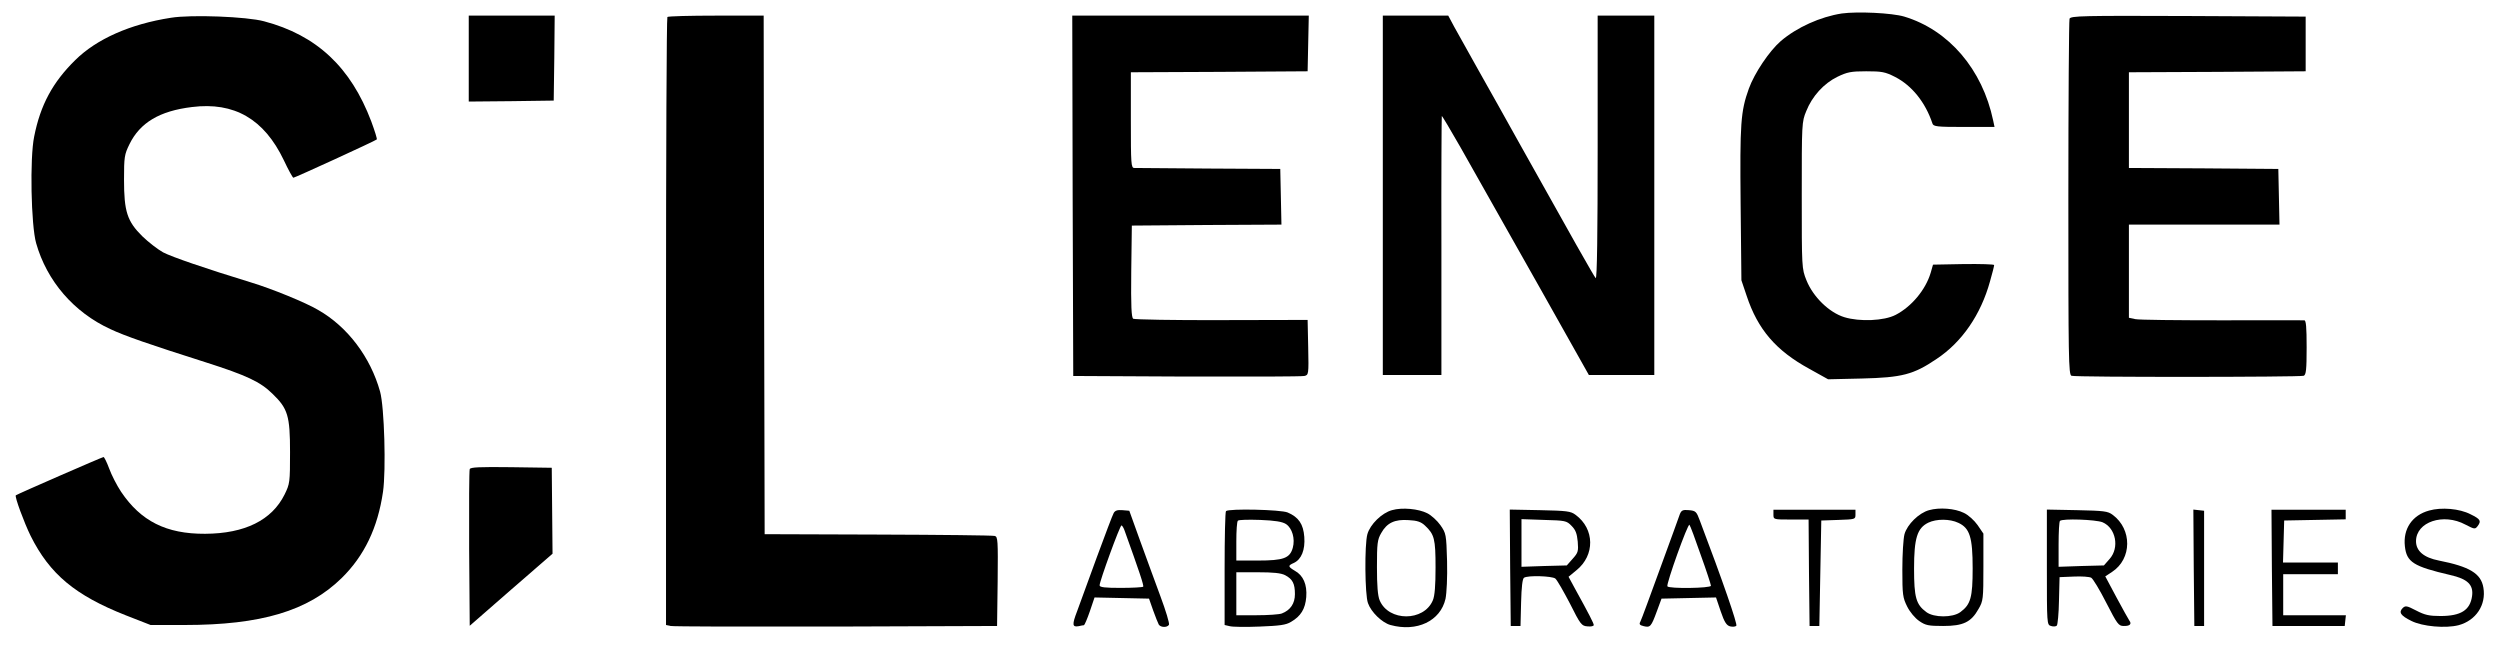 <?xml version="1.0" standalone="no"?>
<!DOCTYPE svg PUBLIC "-//W3C//DTD SVG 20010904//EN"
 "http://www.w3.org/TR/2001/REC-SVG-20010904/DTD/svg10.dtd">
<svg version="1.0" xmlns="http://www.w3.org/2000/svg"
 width="1280pt" height="344pt" viewBox="0 0 1280 344"
 preserveAspectRatio="xMidYMid meet">
<g transform="translate(0,344) scale(0.1,-0.1)"
fill="#000000" stroke="none">
<path d="M9430 3371 c-110 -17 -230 -71 -312 -141 -59 -51 -135 -164 -164
-244 -42 -117 -46 -178 -42 -591 l4 -390 27 -80 c57 -172 150 -280 320 -373
l97 -54 173 4 c205 5 264 20 382 100 130 86 227 227 274 398 12 41 21 78 21
83 0 4 -70 6 -156 5 l-157 -3 -12 -42 c-26 -87 -98 -173 -179 -215 -59 -31
-185 -36 -263 -12 -78 24 -160 104 -194 189 -24 60 -24 62 -24 435 0 367 0
376 23 431 30 76 90 142 160 176 50 24 69 28 147 28 80 0 97 -3 148 -29 86
-44 155 -130 191 -238 5 -16 22 -18 161 -18 l157 0 -7 33 c-55 262 -227 463
-455 532 -64 19 -240 27 -320 16z"/>
<path d="M875 3349 c-207 -32 -380 -108 -490 -217 -115 -113 -178 -229 -210
-391 -23 -110 -16 -455 10 -546 55 -194 193 -354 380 -440 74 -35 199 -78 488
-170 210 -67 280 -100 342 -161 79 -76 90 -113 90 -299 0 -155 -1 -162 -28
-217 -65 -131 -203 -200 -407 -201 -199 -1 -329 65 -430 215 -22 33 -49 86
-61 119 -12 32 -25 59 -29 59 -6 0 -442 -190 -449 -196 -7 -6 43 -141 76 -208
98 -196 228 -304 486 -406 l128 -50 174 0 c392 0 632 72 804 240 116 114 185
257 212 442 16 111 7 434 -15 513 -49 176 -166 332 -317 418 -64 38 -238 109
-344 141 -232 71 -404 130 -450 154 -27 15 -75 52 -106 82 -78 77 -94 127 -94
290 0 117 2 129 28 182 54 110 154 170 320 190 216 27 369 -61 470 -272 23
-49 45 -89 49 -90 8 0 420 189 427 196 3 2 -10 43 -28 92 -105 278 -280 442
-549 513 -88 24 -373 35 -477 18z"/>
<path d="M2400 3140 l0 -220 218 2 217 3 3 218 2 217 -220 0 -220 0 0 -220z"/>
<path d="M3417 3353 c-4 -3 -7 -705 -7 -1559 l0 -1554 23 -5 c12 -3 393 -4
847 -3 l825 3 3 228 c2 212 1 229 -15 233 -10 3 -279 6 -598 7 l-580 2 -3
1328 -2 1327 -243 0 c-134 0 -247 -3 -250 -7z"/>
<path d="M5492 2438 l3 -923 580 -3 c319 -1 590 0 603 3 22 5 23 7 20 146 l-3
141 -440 -1 c-242 -1 -446 3 -453 7 -9 7 -12 62 -10 243 l3 234 383 3 383 2
-3 143 -3 142 -365 2 c-201 2 -373 3 -382 3 -17 0 -18 18 -18 245 l0 245 453
2 452 3 3 143 3 142 -606 0 -605 0 2 -922z"/>
<path d="M7080 2440 l0 -920 150 0 150 0 0 661 c-1 364 1 663 2 665 2 1 44
-70 95 -159 50 -89 166 -295 258 -457 92 -162 219 -388 283 -502 l117 -208
168 0 167 0 0 920 0 920 -145 0 -145 0 0 -677 c0 -430 -3 -674 -10 -667 -9 9
-123 211 -390 689 -64 116 -159 284 -210 375 -51 91 -107 191 -124 222 l-31
58 -167 0 -168 0 0 -920z"/>
<path d="M10596 3344 c-3 -8 -6 -422 -6 -919 0 -823 1 -903 16 -909 21 -8
1169 -7 1189 0 12 5 15 31 15 145 0 104 -3 139 -12 139 -7 1 -197 0 -423 0
-225 0 -425 2 -442 6 l-33 7 0 238 0 239 385 0 386 0 -3 143 -3 142 -382 3
-383 2 0 245 0 245 453 2 452 3 0 140 0 140 -601 3 c-542 2 -602 1 -608 -14z"/>
<path d="M2405 1038 c-3 -7 -4 -191 -3 -407 l3 -395 212 185 212 184 -2 220
-2 220 -208 3 c-161 2 -209 0 -212 -10z"/>
<path d="M7127 828 c-52 -14 -112 -73 -126 -123 -15 -53 -13 -311 3 -353 16
-46 72 -100 115 -112 135 -37 256 20 282 134 6 30 10 109 8 193 -4 138 -5 142
-34 184 -16 23 -47 51 -67 61 -45 23 -129 31 -181 16z m169 -79 c48 -45 54
-68 54 -214 0 -93 -4 -146 -14 -169 -46 -109 -226 -109 -272 0 -10 23 -14 76
-14 170 0 121 2 141 22 175 29 52 69 71 140 66 44 -2 64 -9 84 -28z"/>
<path d="M9877 828 c-52 -14 -112 -73 -126 -123 -6 -22 -11 -103 -11 -181 0
-129 2 -144 25 -190 14 -28 40 -59 62 -74 32 -22 47 -25 122 -25 102 0 143 19
181 87 24 41 25 51 25 215 l0 171 -30 44 c-17 24 -48 52 -70 62 -46 23 -125
29 -178 14z m150 -65 c58 -27 73 -73 73 -233 0 -149 -10 -185 -63 -224 -39
-29 -135 -29 -174 0 -53 39 -63 75 -63 223 0 156 16 207 73 235 42 20 110 20
154 -1z"/>
<path d="M12437 826 c-87 -24 -134 -94 -124 -183 9 -81 43 -103 232 -147 89
-20 120 -50 112 -108 -10 -72 -57 -102 -162 -102 -57 0 -80 5 -124 28 -48 25
-55 26 -69 13 -22 -22 -11 -39 44 -66 57 -29 176 -39 242 -22 89 24 142 104
127 192 -12 73 -71 108 -228 139 -77 15 -117 49 -117 99 0 99 140 146 253 85
47 -24 49 -25 63 -7 19 26 14 35 -37 60 -56 29 -149 37 -212 19z"/>
<path d="M5702 813 c-6 -10 -44 -112 -87 -228 -42 -116 -87 -239 -100 -274
-27 -70 -25 -83 8 -77 12 3 24 5 27 5 3 1 17 33 30 71 l24 71 140 -3 139 -3
21 -60 c12 -33 25 -66 29 -73 10 -15 43 -16 52 -1 4 6 -16 72 -44 147 -28 75
-75 205 -105 287 l-54 150 -36 3 c-25 2 -37 -2 -44 -15z m56 -90 c74 -206 100
-282 95 -287 -4 -3 -55 -6 -115 -6 -80 0 -108 3 -108 13 -1 19 104 307 112
307 3 0 11 -12 16 -27z"/>
<path d="M6277 823 c-4 -3 -7 -136 -7 -294 l0 -289 26 -6 c14 -4 83 -5 154 -2
102 4 134 8 160 24 50 29 73 66 78 127 5 64 -15 111 -59 135 -35 21 -36 26 -4
40 38 18 58 66 53 133 -5 66 -29 101 -85 125 -34 15 -303 21 -316 7z m307 -66
c32 -21 48 -75 35 -122 -15 -53 -47 -65 -179 -65 l-110 0 0 98 c0 54 3 102 8
106 4 5 55 6 114 4 76 -3 113 -9 132 -21z m-4 -262 c38 -20 50 -43 50 -97 0
-48 -23 -82 -67 -99 -13 -5 -71 -9 -129 -9 l-104 0 0 110 0 110 110 0 c79 0
119 -4 140 -15z"/>
<path d="M7732 533 l3 -298 25 0 25 0 3 120 c2 80 7 122 15 127 20 13 142 9
160 -4 9 -7 42 -65 75 -128 54 -108 60 -115 90 -117 18 -2 32 1 32 7 0 8 -22
52 -96 186 l-33 61 40 33 c96 77 94 212 -4 284 -25 19 -45 21 -183 24 l-154 3
2 -298z m314 215 c21 -21 28 -39 32 -81 4 -49 2 -57 -26 -88 l-30 -34 -116 -3
-116 -4 0 122 0 122 115 -4 c109 -3 116 -4 141 -30z"/>
<path d="M8601 808 c-4 -13 -50 -138 -101 -278 -51 -140 -96 -263 -101 -272
-8 -14 -4 -19 17 -24 33 -8 38 -3 67 76 l24 65 139 3 140 3 24 -71 c19 -56 30
-72 48 -77 13 -3 27 -2 32 3 7 7 -69 228 -187 539 -17 46 -21 50 -56 53 -31 3
-38 -1 -46 -20z m107 -210 c29 -80 52 -151 52 -157 0 -13 -216 -16 -223 -3 -7
11 105 324 113 315 4 -4 30 -74 58 -155z"/>
<path d="M9080 805 c0 -25 1 -25 90 -25 l90 0 2 -272 3 -273 25 0 25 0 5 270
5 270 88 3 c85 3 87 3 87 27 l0 25 -210 0 -210 0 0 -25z"/>
<path d="M10480 536 c0 -291 0 -295 21 -301 12 -4 25 -3 30 2 4 4 10 62 11
128 l3 120 73 3 c40 2 80 -1 89 -6 9 -5 44 -63 77 -128 56 -109 63 -119 89
-119 32 -1 43 10 29 28 -5 7 -34 60 -66 119 l-57 107 35 23 c102 67 103 218 3
292 -25 19 -45 21 -183 24 l-154 3 0 -295z m285 230 c68 -29 88 -130 36 -188
l-29 -33 -116 -3 -116 -4 0 114 c0 63 3 118 7 121 13 13 183 7 218 -7z"/>
<path d="M11232 533 l3 -298 25 0 25 0 0 295 0 295 -28 3 -27 3 2 -298z"/>
<path d="M11632 533 l3 -298 185 0 185 0 3 28 3 27 -160 0 -161 0 0 105 0 105
140 0 140 0 0 30 0 30 -140 0 -141 0 3 108 3 107 158 3 157 3 0 24 0 25 -190
0 -190 0 2 -297z"/>
</g>
</svg>
